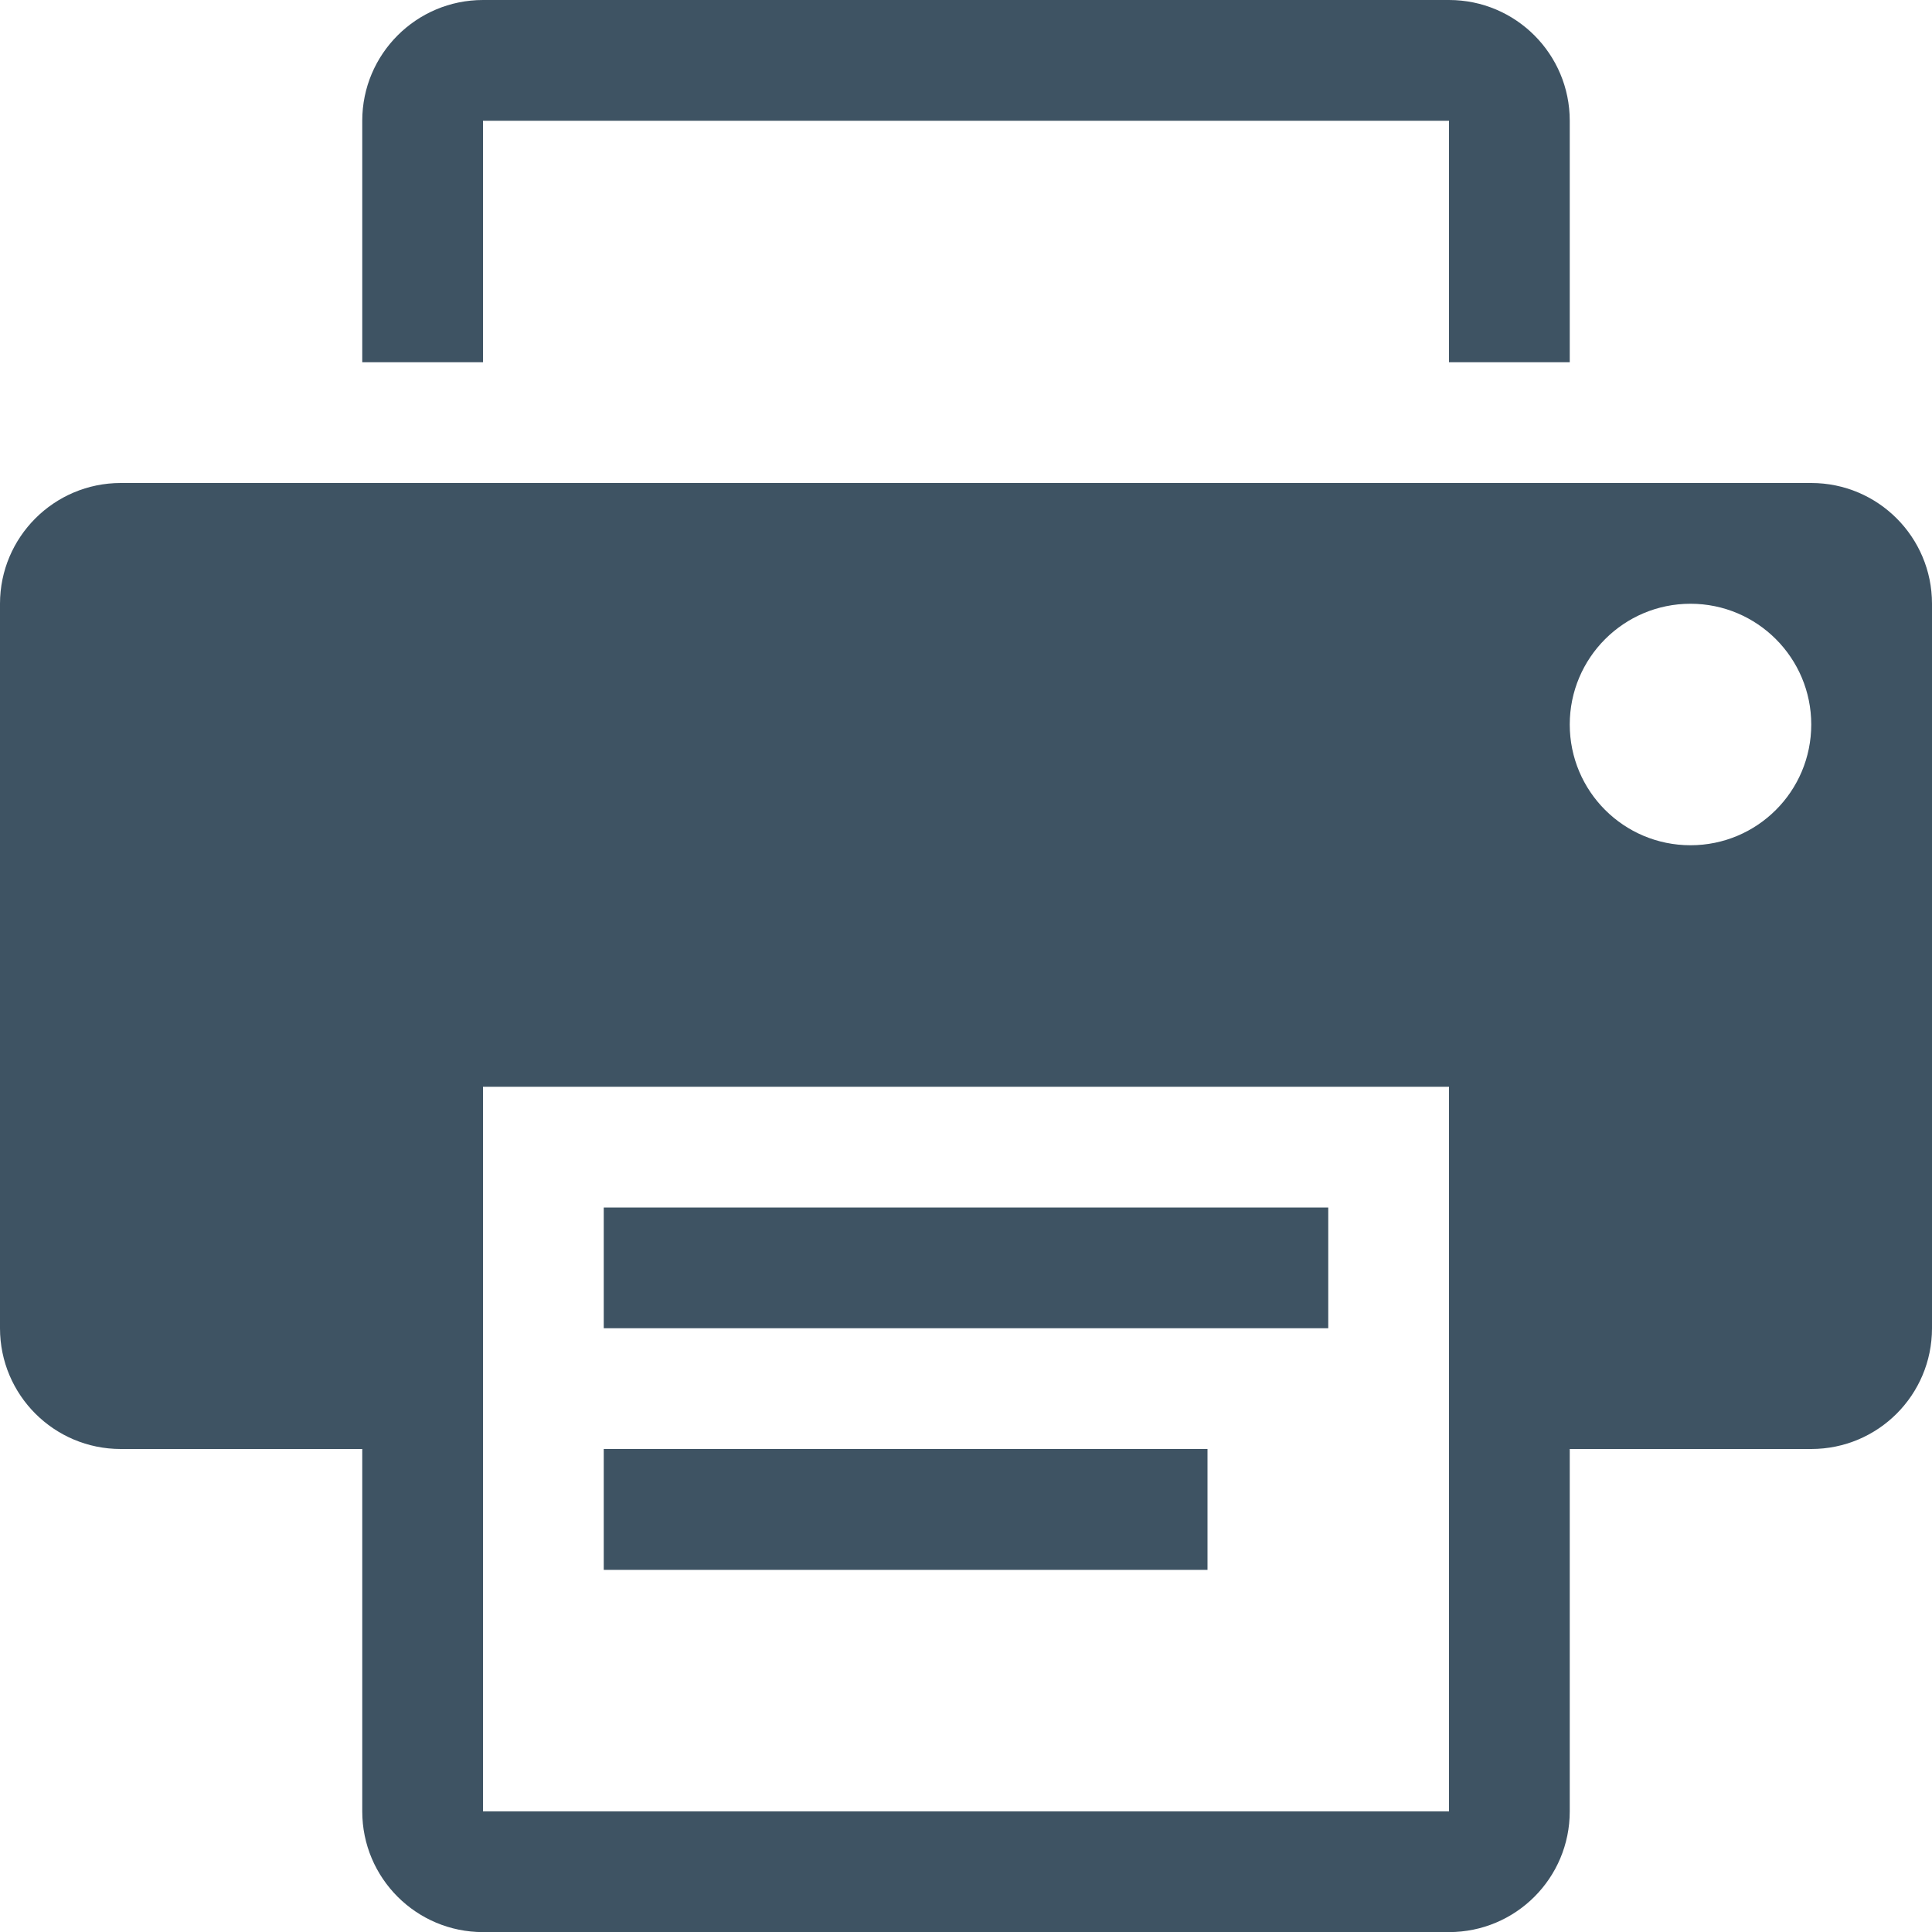 <?xml version="1.0" encoding="UTF-8"?>
<svg width="20px" height="20px" viewBox="0 0 20 20" version="1.1" xmlns="http://www.w3.org/2000/svg" xmlns:xlink="http://www.w3.org/1999/xlink">
    <!-- Generator: Sketch 51.3 (57544) - http://www.bohemiancoding.com/sketch -->
    <title>print_green</title>
    <desc>Created with Sketch.</desc>
    <defs/>
    <g id="Страница_квартиры" stroke="none" stroke-width="1" fill="none" fill-rule="evenodd">
        <g id="страница_квартиры_metroplis" transform="translate(-180, -650)" fill="#3E5363" fill-rule="nonzero">
            <g id="Group-6" transform="translate(180, 650)">
                <path d="M18.75,5 C19.441,5 20,5.56 20,6.25 L20,13.75 C20,14.441 19.441,15 18.75,15 L16.25,15 L16.25,18.751 C16.25,19.442 15.691,20.001 15,20.001 L5,20.001 C4.31,20.001 3.75,19.442 3.75,18.751 L3.75,15 L1.25,15 C0.56,15 0,14.441 0,13.75 L0,6.25 C0,5.56 0.56,5 1.25,5 L18.75,5 Z M15,18.751 L15,11.25 L5,11.25 L5,18.751 L15,18.751 Z M6.25,15 L12.5,15 L12.5,16.251 L6.25,16.251 L6.25,15 Z M5,1.25 L5,3.75 L3.75,3.75 L3.75,1.25 C3.75,0.56 4.31,-5.68434189e-14 5,-5.68434189e-14 L15,-5.68434189e-14 C15.691,-5.68434189e-14 16.25,0.56 16.25,1.25 L16.25,3.75 L15,3.75 L15,1.25 L5,1.25 Z M6.25,12.5 L13.75,12.5 L13.75,13.75 L6.25,13.75 L6.25,12.5 Z M17.5,8.75 C18.191,8.75 18.75,8.191 18.75,7.5 C18.75,6.811 18.191,6.25 17.5,6.25 C16.809,6.25 16.25,6.811 16.25,7.5 C16.25,8.191 16.809,8.75 17.5,8.75 Z" id="print_green"/>
            </g>
        </g>
    </g>
</svg>